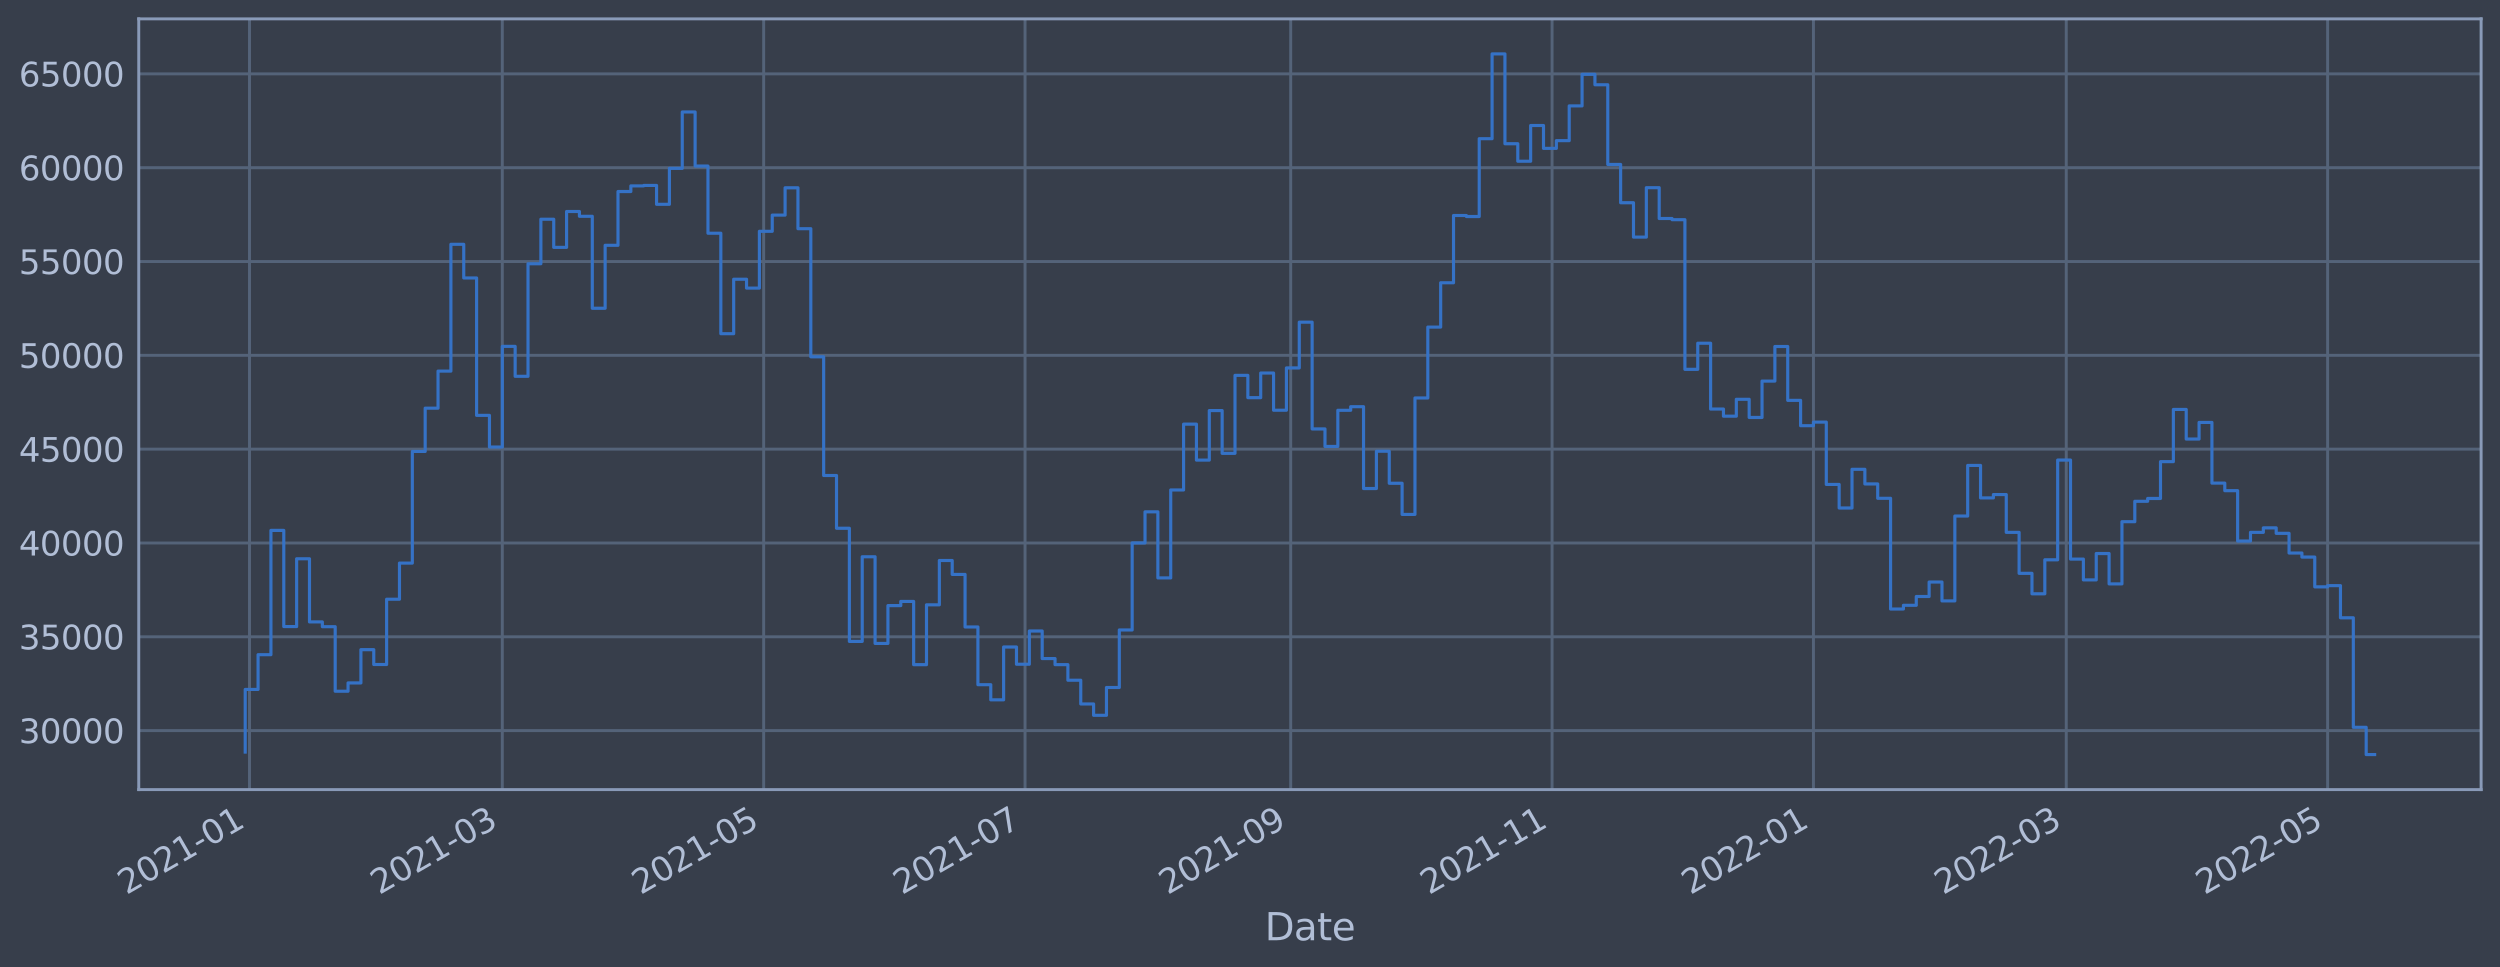 <?xml version="1.0" encoding="utf-8" standalone="no"?>
<!DOCTYPE svg PUBLIC "-//W3C//DTD SVG 1.1//EN"
  "http://www.w3.org/Graphics/SVG/1.1/DTD/svg11.dtd">
<svg xmlns:xlink="http://www.w3.org/1999/xlink" width="952.884pt" height="368.58pt" viewBox="0 0 952.884 368.58" xmlns="http://www.w3.org/2000/svg" version="1.1">
 <defs>
  <style type="text/css">*{stroke-linejoin: round; stroke-linecap: butt}</style>
 </defs>
 <g id="figure_1">
  <g id="patch_1">
   <path d="M 0 368.58 
L 952.884 368.58 
L 952.884 0 
L 0 0 
z
" style="fill: #373e4b"/>
  </g>
  <g id="axes_1">
   <g id="patch_2">
    <path d="M 52.884 300.96 
L 945.684 300.96 
L 945.684 7.2 
L 52.884 7.2 
z
" style="fill: #373e4b"/>
   </g>
   <g id="matplotlib.axis_1">
    <g id="xtick_1">
     <g id="line2d_1">
      <path d="M 95.099 300.96 
L 95.099 7.2 
" clip-path="url(#pa69ce8f0f5)" style="fill: none; stroke: #546379; stroke-width: 1.12; stroke-linecap: square"/>
     </g>
     <g id="line2d_2"/>
     <g id="text_1">
      <!-- 2021-01 -->
      <g style="fill: #b1bed6" transform="translate(48.195 341.175)rotate(-30)scale(0.126 -0.126)">
       <defs>
        <path id="DejaVuSans-32" d="M 1228 531 
L 3431 531 
L 3431 0 
L 469 0 
L 469 531 
Q 828 903 1448 1529 
Q 2069 2156 2228 2338 
Q 2531 2678 2651 2914 
Q 2772 3150 2772 3378 
Q 2772 3750 2511 3984 
Q 2250 4219 1831 4219 
Q 1534 4219 1204 4116 
Q 875 4013 500 3803 
L 500 4441 
Q 881 4594 1212 4672 
Q 1544 4750 1819 4750 
Q 2544 4750 2975 4387 
Q 3406 4025 3406 3419 
Q 3406 3131 3298 2873 
Q 3191 2616 2906 2266 
Q 2828 2175 2409 1742 
Q 1991 1309 1228 531 
z
" transform="scale(0.016)"/>
        <path id="DejaVuSans-30" d="M 2034 4250 
Q 1547 4250 1301 3770 
Q 1056 3291 1056 2328 
Q 1056 1369 1301 889 
Q 1547 409 2034 409 
Q 2525 409 2770 889 
Q 3016 1369 3016 2328 
Q 3016 3291 2770 3770 
Q 2525 4250 2034 4250 
z
M 2034 4750 
Q 2819 4750 3233 4129 
Q 3647 3509 3647 2328 
Q 3647 1150 3233 529 
Q 2819 -91 2034 -91 
Q 1250 -91 836 529 
Q 422 1150 422 2328 
Q 422 3509 836 4129 
Q 1250 4750 2034 4750 
z
" transform="scale(0.016)"/>
        <path id="DejaVuSans-31" d="M 794 531 
L 1825 531 
L 1825 4091 
L 703 3866 
L 703 4441 
L 1819 4666 
L 2450 4666 
L 2450 531 
L 3481 531 
L 3481 0 
L 794 0 
L 794 531 
z
" transform="scale(0.016)"/>
        <path id="DejaVuSans-2d" d="M 313 2009 
L 1997 2009 
L 1997 1497 
L 313 1497 
L 313 2009 
z
" transform="scale(0.016)"/>
       </defs>
       <use xlink:href="#DejaVuSans-32"/>
       <use xlink:href="#DejaVuSans-30" x="63.623"/>
       <use xlink:href="#DejaVuSans-32" x="127.246"/>
       <use xlink:href="#DejaVuSans-31" x="190.869"/>
       <use xlink:href="#DejaVuSans-2d" x="254.492"/>
       <use xlink:href="#DejaVuSans-30" x="290.576"/>
       <use xlink:href="#DejaVuSans-31" x="354.199"/>
      </g>
     </g>
    </g>
    <g id="xtick_2">
     <g id="line2d_3">
      <path d="M 191.455 300.96 
L 191.455 7.2 
" clip-path="url(#pa69ce8f0f5)" style="fill: none; stroke: #546379; stroke-width: 1.12; stroke-linecap: square"/>
     </g>
     <g id="line2d_4"/>
     <g id="text_2">
      <!-- 2021-03 -->
      <g style="fill: #b1bed6" transform="translate(144.552 341.175)rotate(-30)scale(0.126 -0.126)">
       <defs>
        <path id="DejaVuSans-33" d="M 2597 2516 
Q 3050 2419 3304 2112 
Q 3559 1806 3559 1356 
Q 3559 666 3084 287 
Q 2609 -91 1734 -91 
Q 1441 -91 1130 -33 
Q 819 25 488 141 
L 488 750 
Q 750 597 1062 519 
Q 1375 441 1716 441 
Q 2309 441 2620 675 
Q 2931 909 2931 1356 
Q 2931 1769 2642 2001 
Q 2353 2234 1838 2234 
L 1294 2234 
L 1294 2753 
L 1863 2753 
Q 2328 2753 2575 2939 
Q 2822 3125 2822 3475 
Q 2822 3834 2567 4026 
Q 2313 4219 1838 4219 
Q 1578 4219 1281 4162 
Q 984 4106 628 3988 
L 628 4550 
Q 988 4650 1302 4700 
Q 1616 4750 1894 4750 
Q 2613 4750 3031 4423 
Q 3450 4097 3450 3541 
Q 3450 3153 3228 2886 
Q 3006 2619 2597 2516 
z
" transform="scale(0.016)"/>
       </defs>
       <use xlink:href="#DejaVuSans-32"/>
       <use xlink:href="#DejaVuSans-30" x="63.623"/>
       <use xlink:href="#DejaVuSans-32" x="127.246"/>
       <use xlink:href="#DejaVuSans-31" x="190.869"/>
       <use xlink:href="#DejaVuSans-2d" x="254.492"/>
       <use xlink:href="#DejaVuSans-30" x="290.576"/>
       <use xlink:href="#DejaVuSans-33" x="354.199"/>
      </g>
     </g>
    </g>
    <g id="xtick_3">
     <g id="line2d_5">
      <path d="M 291.077 300.96 
L 291.077 7.2 
" clip-path="url(#pa69ce8f0f5)" style="fill: none; stroke: #546379; stroke-width: 1.12; stroke-linecap: square"/>
     </g>
     <g id="line2d_6"/>
     <g id="text_3">
      <!-- 2021-05 -->
      <g style="fill: #b1bed6" transform="translate(244.174 341.175)rotate(-30)scale(0.126 -0.126)">
       <defs>
        <path id="DejaVuSans-35" d="M 691 4666 
L 3169 4666 
L 3169 4134 
L 1269 4134 
L 1269 2991 
Q 1406 3038 1543 3061 
Q 1681 3084 1819 3084 
Q 2600 3084 3056 2656 
Q 3513 2228 3513 1497 
Q 3513 744 3044 326 
Q 2575 -91 1722 -91 
Q 1428 -91 1123 -41 
Q 819 9 494 109 
L 494 744 
Q 775 591 1075 516 
Q 1375 441 1709 441 
Q 2250 441 2565 725 
Q 2881 1009 2881 1497 
Q 2881 1984 2565 2268 
Q 2250 2553 1709 2553 
Q 1456 2553 1204 2497 
Q 953 2441 691 2322 
L 691 4666 
z
" transform="scale(0.016)"/>
       </defs>
       <use xlink:href="#DejaVuSans-32"/>
       <use xlink:href="#DejaVuSans-30" x="63.623"/>
       <use xlink:href="#DejaVuSans-32" x="127.246"/>
       <use xlink:href="#DejaVuSans-31" x="190.869"/>
       <use xlink:href="#DejaVuSans-2d" x="254.492"/>
       <use xlink:href="#DejaVuSans-30" x="290.576"/>
       <use xlink:href="#DejaVuSans-35" x="354.199"/>
      </g>
     </g>
    </g>
    <g id="xtick_4">
     <g id="line2d_7">
      <path d="M 390.7 300.96 
L 390.7 7.2 
" clip-path="url(#pa69ce8f0f5)" style="fill: none; stroke: #546379; stroke-width: 1.12; stroke-linecap: square"/>
     </g>
     <g id="line2d_8"/>
     <g id="text_4">
      <!-- 2021-07 -->
      <g style="fill: #b1bed6" transform="translate(343.797 341.175)rotate(-30)scale(0.126 -0.126)">
       <defs>
        <path id="DejaVuSans-37" d="M 525 4666 
L 3525 4666 
L 3525 4397 
L 1831 0 
L 1172 0 
L 2766 4134 
L 525 4134 
L 525 4666 
z
" transform="scale(0.016)"/>
       </defs>
       <use xlink:href="#DejaVuSans-32"/>
       <use xlink:href="#DejaVuSans-30" x="63.623"/>
       <use xlink:href="#DejaVuSans-32" x="127.246"/>
       <use xlink:href="#DejaVuSans-31" x="190.869"/>
       <use xlink:href="#DejaVuSans-2d" x="254.492"/>
       <use xlink:href="#DejaVuSans-30" x="290.576"/>
       <use xlink:href="#DejaVuSans-37" x="354.199"/>
      </g>
     </g>
    </g>
    <g id="xtick_5">
     <g id="line2d_9">
      <path d="M 491.956 300.96 
L 491.956 7.2 
" clip-path="url(#pa69ce8f0f5)" style="fill: none; stroke: #546379; stroke-width: 1.12; stroke-linecap: square"/>
     </g>
     <g id="line2d_10"/>
     <g id="text_5">
      <!-- 2021-09 -->
      <g style="fill: #b1bed6" transform="translate(445.052 341.175)rotate(-30)scale(0.126 -0.126)">
       <defs>
        <path id="DejaVuSans-39" d="M 703 97 
L 703 672 
Q 941 559 1184 500 
Q 1428 441 1663 441 
Q 2288 441 2617 861 
Q 2947 1281 2994 2138 
Q 2813 1869 2534 1725 
Q 2256 1581 1919 1581 
Q 1219 1581 811 2004 
Q 403 2428 403 3163 
Q 403 3881 828 4315 
Q 1253 4750 1959 4750 
Q 2769 4750 3195 4129 
Q 3622 3509 3622 2328 
Q 3622 1225 3098 567 
Q 2575 -91 1691 -91 
Q 1453 -91 1209 -44 
Q 966 3 703 97 
z
M 1959 2075 
Q 2384 2075 2632 2365 
Q 2881 2656 2881 3163 
Q 2881 3666 2632 3958 
Q 2384 4250 1959 4250 
Q 1534 4250 1286 3958 
Q 1038 3666 1038 3163 
Q 1038 2656 1286 2365 
Q 1534 2075 1959 2075 
z
" transform="scale(0.016)"/>
       </defs>
       <use xlink:href="#DejaVuSans-32"/>
       <use xlink:href="#DejaVuSans-30" x="63.623"/>
       <use xlink:href="#DejaVuSans-32" x="127.246"/>
       <use xlink:href="#DejaVuSans-31" x="190.869"/>
       <use xlink:href="#DejaVuSans-2d" x="254.492"/>
       <use xlink:href="#DejaVuSans-30" x="290.576"/>
       <use xlink:href="#DejaVuSans-39" x="354.199"/>
      </g>
     </g>
    </g>
    <g id="xtick_6">
     <g id="line2d_11">
      <path d="M 591.578 300.96 
L 591.578 7.2 
" clip-path="url(#pa69ce8f0f5)" style="fill: none; stroke: #546379; stroke-width: 1.12; stroke-linecap: square"/>
     </g>
     <g id="line2d_12"/>
     <g id="text_6">
      <!-- 2021-11 -->
      <g style="fill: #b1bed6" transform="translate(544.675 341.175)rotate(-30)scale(0.126 -0.126)">
       <use xlink:href="#DejaVuSans-32"/>
       <use xlink:href="#DejaVuSans-30" x="63.623"/>
       <use xlink:href="#DejaVuSans-32" x="127.246"/>
       <use xlink:href="#DejaVuSans-31" x="190.869"/>
       <use xlink:href="#DejaVuSans-2d" x="254.492"/>
       <use xlink:href="#DejaVuSans-31" x="290.576"/>
       <use xlink:href="#DejaVuSans-31" x="354.199"/>
      </g>
     </g>
    </g>
    <g id="xtick_7">
     <g id="line2d_13">
      <path d="M 691.201 300.96 
L 691.201 7.2 
" clip-path="url(#pa69ce8f0f5)" style="fill: none; stroke: #546379; stroke-width: 1.12; stroke-linecap: square"/>
     </g>
     <g id="line2d_14"/>
     <g id="text_7">
      <!-- 2022-01 -->
      <g style="fill: #b1bed6" transform="translate(644.297 341.175)rotate(-30)scale(0.126 -0.126)">
       <use xlink:href="#DejaVuSans-32"/>
       <use xlink:href="#DejaVuSans-30" x="63.623"/>
       <use xlink:href="#DejaVuSans-32" x="127.246"/>
       <use xlink:href="#DejaVuSans-32" x="190.869"/>
       <use xlink:href="#DejaVuSans-2d" x="254.492"/>
       <use xlink:href="#DejaVuSans-30" x="290.576"/>
       <use xlink:href="#DejaVuSans-31" x="354.199"/>
      </g>
     </g>
    </g>
    <g id="xtick_8">
     <g id="line2d_15">
      <path d="M 787.557 300.96 
L 787.557 7.2 
" clip-path="url(#pa69ce8f0f5)" style="fill: none; stroke: #546379; stroke-width: 1.12; stroke-linecap: square"/>
     </g>
     <g id="line2d_16"/>
     <g id="text_8">
      <!-- 2022-03 -->
      <g style="fill: #b1bed6" transform="translate(740.653 341.175)rotate(-30)scale(0.126 -0.126)">
       <use xlink:href="#DejaVuSans-32"/>
       <use xlink:href="#DejaVuSans-30" x="63.623"/>
       <use xlink:href="#DejaVuSans-32" x="127.246"/>
       <use xlink:href="#DejaVuSans-32" x="190.869"/>
       <use xlink:href="#DejaVuSans-2d" x="254.492"/>
       <use xlink:href="#DejaVuSans-30" x="290.576"/>
       <use xlink:href="#DejaVuSans-33" x="354.199"/>
      </g>
     </g>
    </g>
    <g id="xtick_9">
     <g id="line2d_17">
      <path d="M 887.179 300.96 
L 887.179 7.2 
" clip-path="url(#pa69ce8f0f5)" style="fill: none; stroke: #546379; stroke-width: 1.12; stroke-linecap: square"/>
     </g>
     <g id="line2d_18"/>
     <g id="text_9">
      <!-- 2022-05 -->
      <g style="fill: #b1bed6" transform="translate(840.276 341.175)rotate(-30)scale(0.126 -0.126)">
       <use xlink:href="#DejaVuSans-32"/>
       <use xlink:href="#DejaVuSans-30" x="63.623"/>
       <use xlink:href="#DejaVuSans-32" x="127.246"/>
       <use xlink:href="#DejaVuSans-32" x="190.869"/>
       <use xlink:href="#DejaVuSans-2d" x="254.492"/>
       <use xlink:href="#DejaVuSans-30" x="290.576"/>
       <use xlink:href="#DejaVuSans-35" x="354.199"/>
      </g>
     </g>
    </g>
    <g id="text_10">
     <!-- Date -->
     <g style="fill: #b1bed6" transform="translate(482.075 358.386)scale(0.144 -0.144)">
      <defs>
       <path id="DejaVuSans-44" d="M 1259 4147 
L 1259 519 
L 2022 519 
Q 2988 519 3436 956 
Q 3884 1394 3884 2338 
Q 3884 3275 3436 3711 
Q 2988 4147 2022 4147 
L 1259 4147 
z
M 628 4666 
L 1925 4666 
Q 3281 4666 3915 4102 
Q 4550 3538 4550 2338 
Q 4550 1131 3912 565 
Q 3275 0 1925 0 
L 628 0 
L 628 4666 
z
" transform="scale(0.016)"/>
       <path id="DejaVuSans-61" d="M 2194 1759 
Q 1497 1759 1228 1600 
Q 959 1441 959 1056 
Q 959 750 1161 570 
Q 1363 391 1709 391 
Q 2188 391 2477 730 
Q 2766 1069 2766 1631 
L 2766 1759 
L 2194 1759 
z
M 3341 1997 
L 3341 0 
L 2766 0 
L 2766 531 
Q 2569 213 2275 61 
Q 1981 -91 1556 -91 
Q 1019 -91 701 211 
Q 384 513 384 1019 
Q 384 1609 779 1909 
Q 1175 2209 1959 2209 
L 2766 2209 
L 2766 2266 
Q 2766 2663 2505 2880 
Q 2244 3097 1772 3097 
Q 1472 3097 1187 3025 
Q 903 2953 641 2809 
L 641 3341 
Q 956 3463 1253 3523 
Q 1550 3584 1831 3584 
Q 2591 3584 2966 3190 
Q 3341 2797 3341 1997 
z
" transform="scale(0.016)"/>
       <path id="DejaVuSans-74" d="M 1172 4494 
L 1172 3500 
L 2356 3500 
L 2356 3053 
L 1172 3053 
L 1172 1153 
Q 1172 725 1289 603 
Q 1406 481 1766 481 
L 2356 481 
L 2356 0 
L 1766 0 
Q 1100 0 847 248 
Q 594 497 594 1153 
L 594 3053 
L 172 3053 
L 172 3500 
L 594 3500 
L 594 4494 
L 1172 4494 
z
" transform="scale(0.016)"/>
       <path id="DejaVuSans-65" d="M 3597 1894 
L 3597 1613 
L 953 1613 
Q 991 1019 1311 708 
Q 1631 397 2203 397 
Q 2534 397 2845 478 
Q 3156 559 3463 722 
L 3463 178 
Q 3153 47 2828 -22 
Q 2503 -91 2169 -91 
Q 1331 -91 842 396 
Q 353 884 353 1716 
Q 353 2575 817 3079 
Q 1281 3584 2069 3584 
Q 2775 3584 3186 3129 
Q 3597 2675 3597 1894 
z
M 3022 2063 
Q 3016 2534 2758 2815 
Q 2500 3097 2075 3097 
Q 1594 3097 1305 2825 
Q 1016 2553 972 2059 
L 3022 2063 
z
" transform="scale(0.016)"/>
      </defs>
      <use xlink:href="#DejaVuSans-44"/>
      <use xlink:href="#DejaVuSans-61" x="77.002"/>
      <use xlink:href="#DejaVuSans-74" x="138.281"/>
      <use xlink:href="#DejaVuSans-65" x="177.49"/>
     </g>
    </g>
   </g>
   <g id="matplotlib.axis_2">
    <g id="ytick_1">
     <g id="line2d_19">
      <path d="M 52.884 278.479 
L 945.684 278.479 
" clip-path="url(#pa69ce8f0f5)" style="fill: none; stroke: #546379; stroke-width: 1.12; stroke-linecap: square"/>
     </g>
     <g id="line2d_20"/>
     <g id="text_11">
      <!-- 30000 -->
      <g style="fill: #b1bed6" transform="translate(7.2 283.266)scale(0.126 -0.126)">
       <use xlink:href="#DejaVuSans-33"/>
       <use xlink:href="#DejaVuSans-30" x="63.623"/>
       <use xlink:href="#DejaVuSans-30" x="127.246"/>
       <use xlink:href="#DejaVuSans-30" x="190.869"/>
       <use xlink:href="#DejaVuSans-30" x="254.492"/>
      </g>
     </g>
    </g>
    <g id="ytick_2">
     <g id="line2d_21">
      <path d="M 52.884 242.719 
L 945.684 242.719 
" clip-path="url(#pa69ce8f0f5)" style="fill: none; stroke: #546379; stroke-width: 1.12; stroke-linecap: square"/>
     </g>
     <g id="line2d_22"/>
     <g id="text_12">
      <!-- 35000 -->
      <g style="fill: #b1bed6" transform="translate(7.2 247.506)scale(0.126 -0.126)">
       <use xlink:href="#DejaVuSans-33"/>
       <use xlink:href="#DejaVuSans-35" x="63.623"/>
       <use xlink:href="#DejaVuSans-30" x="127.246"/>
       <use xlink:href="#DejaVuSans-30" x="190.869"/>
       <use xlink:href="#DejaVuSans-30" x="254.492"/>
      </g>
     </g>
    </g>
    <g id="ytick_3">
     <g id="line2d_23">
      <path d="M 52.884 206.959 
L 945.684 206.959 
" clip-path="url(#pa69ce8f0f5)" style="fill: none; stroke: #546379; stroke-width: 1.12; stroke-linecap: square"/>
     </g>
     <g id="line2d_24"/>
     <g id="text_13">
      <!-- 40000 -->
      <g style="fill: #b1bed6" transform="translate(7.2 211.746)scale(0.126 -0.126)">
       <defs>
        <path id="DejaVuSans-34" d="M 2419 4116 
L 825 1625 
L 2419 1625 
L 2419 4116 
z
M 2253 4666 
L 3047 4666 
L 3047 1625 
L 3713 1625 
L 3713 1100 
L 3047 1100 
L 3047 0 
L 2419 0 
L 2419 1100 
L 313 1100 
L 313 1709 
L 2253 4666 
z
" transform="scale(0.016)"/>
       </defs>
       <use xlink:href="#DejaVuSans-34"/>
       <use xlink:href="#DejaVuSans-30" x="63.623"/>
       <use xlink:href="#DejaVuSans-30" x="127.246"/>
       <use xlink:href="#DejaVuSans-30" x="190.869"/>
       <use xlink:href="#DejaVuSans-30" x="254.492"/>
      </g>
     </g>
    </g>
    <g id="ytick_4">
     <g id="line2d_25">
      <path d="M 52.884 171.199 
L 945.684 171.199 
" clip-path="url(#pa69ce8f0f5)" style="fill: none; stroke: #546379; stroke-width: 1.12; stroke-linecap: square"/>
     </g>
     <g id="line2d_26"/>
     <g id="text_14">
      <!-- 45000 -->
      <g style="fill: #b1bed6" transform="translate(7.2 175.986)scale(0.126 -0.126)">
       <use xlink:href="#DejaVuSans-34"/>
       <use xlink:href="#DejaVuSans-35" x="63.623"/>
       <use xlink:href="#DejaVuSans-30" x="127.246"/>
       <use xlink:href="#DejaVuSans-30" x="190.869"/>
       <use xlink:href="#DejaVuSans-30" x="254.492"/>
      </g>
     </g>
    </g>
    <g id="ytick_5">
     <g id="line2d_27">
      <path d="M 52.884 135.439 
L 945.684 135.439 
" clip-path="url(#pa69ce8f0f5)" style="fill: none; stroke: #546379; stroke-width: 1.12; stroke-linecap: square"/>
     </g>
     <g id="line2d_28"/>
     <g id="text_15">
      <!-- 50000 -->
      <g style="fill: #b1bed6" transform="translate(7.2 140.226)scale(0.126 -0.126)">
       <use xlink:href="#DejaVuSans-35"/>
       <use xlink:href="#DejaVuSans-30" x="63.623"/>
       <use xlink:href="#DejaVuSans-30" x="127.246"/>
       <use xlink:href="#DejaVuSans-30" x="190.869"/>
       <use xlink:href="#DejaVuSans-30" x="254.492"/>
      </g>
     </g>
    </g>
    <g id="ytick_6">
     <g id="line2d_29">
      <path d="M 52.884 99.679 
L 945.684 99.679 
" clip-path="url(#pa69ce8f0f5)" style="fill: none; stroke: #546379; stroke-width: 1.12; stroke-linecap: square"/>
     </g>
     <g id="line2d_30"/>
     <g id="text_16">
      <!-- 55000 -->
      <g style="fill: #b1bed6" transform="translate(7.2 104.466)scale(0.126 -0.126)">
       <use xlink:href="#DejaVuSans-35"/>
       <use xlink:href="#DejaVuSans-35" x="63.623"/>
       <use xlink:href="#DejaVuSans-30" x="127.246"/>
       <use xlink:href="#DejaVuSans-30" x="190.869"/>
       <use xlink:href="#DejaVuSans-30" x="254.492"/>
      </g>
     </g>
    </g>
    <g id="ytick_7">
     <g id="line2d_31">
      <path d="M 52.884 63.919 
L 945.684 63.919 
" clip-path="url(#pa69ce8f0f5)" style="fill: none; stroke: #546379; stroke-width: 1.12; stroke-linecap: square"/>
     </g>
     <g id="line2d_32"/>
     <g id="text_17">
      <!-- 60000 -->
      <g style="fill: #b1bed6" transform="translate(7.2 68.706)scale(0.126 -0.126)">
       <defs>
        <path id="DejaVuSans-36" d="M 2113 2584 
Q 1688 2584 1439 2293 
Q 1191 2003 1191 1497 
Q 1191 994 1439 701 
Q 1688 409 2113 409 
Q 2538 409 2786 701 
Q 3034 994 3034 1497 
Q 3034 2003 2786 2293 
Q 2538 2584 2113 2584 
z
M 3366 4563 
L 3366 3988 
Q 3128 4100 2886 4159 
Q 2644 4219 2406 4219 
Q 1781 4219 1451 3797 
Q 1122 3375 1075 2522 
Q 1259 2794 1537 2939 
Q 1816 3084 2150 3084 
Q 2853 3084 3261 2657 
Q 3669 2231 3669 1497 
Q 3669 778 3244 343 
Q 2819 -91 2113 -91 
Q 1303 -91 875 529 
Q 447 1150 447 2328 
Q 447 3434 972 4092 
Q 1497 4750 2381 4750 
Q 2619 4750 2861 4703 
Q 3103 4656 3366 4563 
z
" transform="scale(0.016)"/>
       </defs>
       <use xlink:href="#DejaVuSans-36"/>
       <use xlink:href="#DejaVuSans-30" x="63.623"/>
       <use xlink:href="#DejaVuSans-30" x="127.246"/>
       <use xlink:href="#DejaVuSans-30" x="190.869"/>
       <use xlink:href="#DejaVuSans-30" x="254.492"/>
      </g>
     </g>
    </g>
    <g id="ytick_8">
     <g id="line2d_33">
      <path d="M 52.884 28.159 
L 945.684 28.159 
" clip-path="url(#pa69ce8f0f5)" style="fill: none; stroke: #546379; stroke-width: 1.12; stroke-linecap: square"/>
     </g>
     <g id="line2d_34"/>
     <g id="text_18">
      <!-- 65000 -->
      <g style="fill: #b1bed6" transform="translate(7.2 32.946)scale(0.126 -0.126)">
       <use xlink:href="#DejaVuSans-36"/>
       <use xlink:href="#DejaVuSans-35" x="63.623"/>
       <use xlink:href="#DejaVuSans-30" x="127.246"/>
       <use xlink:href="#DejaVuSans-30" x="190.869"/>
       <use xlink:href="#DejaVuSans-30" x="254.492"/>
      </g>
     </g>
    </g>
   </g>
   <g id="line2d_35">
    <path d="M 93.466 286.656 
L 93.466 262.777 
L 98.365 262.777 
L 98.365 249.537 
L 103.265 249.537 
L 103.265 202.165 
L 108.164 202.165 
L 108.164 238.822 
L 113.063 238.822 
L 113.063 212.978 
L 117.963 212.978 
L 117.963 237.047 
L 122.862 237.047 
L 122.862 238.864 
L 127.762 238.864 
L 127.762 263.462 
L 132.661 263.462 
L 132.661 260.3 
L 137.561 260.3 
L 137.561 247.623 
L 142.46 247.623 
L 142.46 253.283 
L 147.36 253.283 
L 147.36 228.4 
L 152.259 228.4 
L 152.259 214.625 
L 157.159 214.625 
L 157.159 172.07 
L 162.058 172.07 
L 162.058 155.571 
L 166.958 155.571 
L 166.958 141.446 
L 171.857 141.446 
L 171.857 93.124 
L 176.757 93.124 
L 176.757 105.949 
L 181.656 105.949 
L 181.656 158.322 
L 186.555 158.322 
L 186.555 170.384 
L 191.455 170.384 
L 191.455 132.023 
L 196.354 132.023 
L 196.354 143.438 
L 201.254 143.438 
L 201.254 100.527 
L 206.153 100.527 
L 206.153 83.564 
L 211.053 83.564 
L 211.053 94.281 
L 215.952 94.281 
L 215.952 80.613 
L 220.852 80.613 
L 220.852 82.435 
L 225.751 82.435 
L 225.751 117.5 
L 230.651 117.5 
L 230.651 93.5 
L 235.55 93.5 
L 235.55 73.001 
L 240.45 73.001 
L 240.45 70.847 
L 245.349 70.847 
L 245.349 70.684 
L 250.249 70.684 
L 250.249 77.876 
L 255.148 77.876 
L 255.148 64.17 
L 260.047 64.17 
L 260.047 42.684 
L 264.947 42.684 
L 264.947 63.296 
L 269.846 63.296 
L 269.846 88.895 
L 274.746 88.895 
L 274.746 127.192 
L 279.645 127.192 
L 279.645 106.426 
L 284.545 106.426 
L 284.545 109.805 
L 289.444 109.805 
L 289.444 88.161 
L 294.344 88.161 
L 294.344 81.991 
L 299.243 81.991 
L 299.243 71.58 
L 304.143 71.58 
L 304.143 87.163 
L 309.042 87.163 
L 309.042 135.993 
L 313.942 135.993 
L 313.942 181.239 
L 318.841 181.239 
L 318.841 201.35 
L 323.741 201.35 
L 323.741 244.474 
L 328.64 244.474 
L 328.64 212.208 
L 333.539 212.208 
L 333.539 245.239 
L 338.439 245.239 
L 338.439 230.828 
L 343.338 230.828 
L 343.338 229.234 
L 348.238 229.234 
L 348.238 253.341 
L 353.137 253.341 
L 353.137 230.528 
L 358.037 230.528 
L 358.037 213.633 
L 362.936 213.633 
L 362.936 218.939 
L 367.836 218.939 
L 367.836 238.97 
L 372.735 238.97 
L 372.735 260.974 
L 377.635 260.974 
L 377.635 266.745 
L 382.534 266.745 
L 382.534 246.605 
L 387.434 246.605 
L 387.434 253.183 
L 392.333 253.183 
L 392.333 240.507 
L 397.233 240.507 
L 397.233 251.022 
L 402.132 251.022 
L 402.132 253.336 
L 407.031 253.336 
L 407.031 259.265 
L 411.931 259.265 
L 411.931 268.314 
L 416.83 268.314 
L 416.83 272.643 
L 421.73 272.643 
L 421.73 262.044 
L 426.629 262.044 
L 426.629 240.107 
L 431.529 240.107 
L 431.529 206.941 
L 436.428 206.941 
L 436.428 195.093 
L 441.328 195.093 
L 441.328 220.276 
L 446.227 220.276 
L 446.227 186.748 
L 451.127 186.748 
L 451.127 161.662 
L 456.026 161.662 
L 456.026 175.363 
L 460.926 175.363 
L 460.926 156.492 
L 465.825 156.492 
L 465.825 172.788 
L 470.725 172.788 
L 470.725 143.077 
L 475.624 143.077 
L 475.624 151.57 
L 480.523 151.57 
L 480.523 142.184 
L 485.423 142.184 
L 485.423 156.36 
L 490.322 156.36 
L 490.322 140.238 
L 495.222 140.238 
L 495.222 122.787 
L 500.121 122.787 
L 500.121 163.486 
L 505.021 163.486 
L 505.021 170.163 
L 509.92 170.163 
L 509.92 156.379 
L 514.82 156.379 
L 514.82 155.01 
L 519.719 155.01 
L 519.719 186.207 
L 524.619 186.207 
L 524.619 171.993 
L 529.518 171.993 
L 529.518 184.197 
L 534.418 184.197 
L 534.418 196.071 
L 539.317 196.071 
L 539.317 151.695 
L 544.217 151.695 
L 544.217 124.669 
L 549.116 124.669 
L 549.116 107.78 
L 554.015 107.78 
L 554.015 82.142 
L 558.915 82.142 
L 558.915 82.531 
L 563.814 82.531 
L 563.814 52.861 
L 568.714 52.861 
L 568.714 20.553 
L 573.613 20.553 
L 573.613 54.784 
L 578.513 54.784 
L 578.513 61.451 
L 583.412 61.451 
L 583.412 47.833 
L 588.312 47.833 
L 588.312 56.556 
L 593.211 56.556 
L 593.211 53.607 
L 598.111 53.607 
L 598.111 40.366 
L 603.01 40.366 
L 603.01 28.326 
L 607.91 28.326 
L 607.91 32.301 
L 612.809 32.301 
L 612.809 62.687 
L 617.709 62.687 
L 617.709 77.272 
L 622.608 77.272 
L 622.608 90.371 
L 627.507 90.371 
L 627.507 71.533 
L 632.407 71.533 
L 632.407 83.285 
L 637.306 83.285 
L 637.306 83.732 
L 642.206 83.732 
L 642.206 140.775 
L 647.105 140.775 
L 647.105 130.823 
L 652.005 130.823 
L 652.005 155.912 
L 656.904 155.912 
L 656.904 158.632 
L 661.804 158.632 
L 661.804 152.186 
L 666.703 152.186 
L 666.703 159.117 
L 671.603 159.117 
L 671.603 145.249 
L 676.502 145.249 
L 676.502 132.071 
L 681.402 132.071 
L 681.402 152.595 
L 686.301 152.595 
L 686.301 162.262 
L 691.201 162.262 
L 691.201 160.886 
L 696.1 160.886 
L 696.1 184.64 
L 700.999 184.64 
L 700.999 193.625 
L 705.899 193.625 
L 705.899 178.88 
L 710.798 178.88 
L 710.798 184.455 
L 715.698 184.455 
L 715.698 189.927 
L 720.597 189.927 
L 720.597 232.128 
L 725.497 232.128 
L 725.497 230.712 
L 730.396 230.712 
L 730.396 227.365 
L 735.296 227.365 
L 735.296 221.845 
L 740.195 221.845 
L 740.195 229.039 
L 745.095 229.039 
L 745.095 196.693 
L 749.994 196.693 
L 749.994 177.398 
L 754.894 177.398 
L 754.894 189.785 
L 759.793 189.785 
L 759.793 188.5 
L 764.693 188.5 
L 764.693 202.913 
L 769.592 202.913 
L 769.592 218.529 
L 774.491 218.529 
L 774.491 226.33 
L 779.391 226.33 
L 779.391 213.368 
L 784.29 213.368 
L 784.29 175.356 
L 789.19 175.356 
L 789.19 213.101 
L 794.089 213.101 
L 794.089 221.031 
L 798.989 221.031 
L 798.989 210.979 
L 803.888 210.979 
L 803.888 222.548 
L 808.788 222.548 
L 808.788 198.855 
L 813.687 198.855 
L 813.687 191.065 
L 818.587 191.065 
L 818.587 189.99 
L 823.486 189.99 
L 823.486 175.96 
L 828.386 175.96 
L 828.386 156.066 
L 833.285 156.066 
L 833.285 167.343 
L 838.185 167.343 
L 838.185 161.004 
L 843.084 161.004 
L 843.084 184.143 
L 847.983 184.143 
L 847.983 187.021 
L 852.883 187.021 
L 852.883 206.228 
L 857.782 206.228 
L 857.782 202.91 
L 862.682 202.91 
L 862.682 201.196 
L 867.581 201.196 
L 867.581 203.283 
L 872.481 203.283 
L 872.481 210.781 
L 877.38 210.781 
L 877.38 212.328 
L 882.28 212.328 
L 882.28 223.686 
L 887.179 223.686 
L 887.179 223.214 
L 892.079 223.214 
L 892.079 235.474 
L 896.978 235.474 
L 896.978 277.222 
L 901.878 277.222 
L 901.878 287.607 
L 905.102 287.607 
L 905.102 287.607 
" clip-path="url(#pa69ce8f0f5)" style="fill: none; stroke: #3572c6; stroke-width: 1.2; stroke-linecap: square"/>
   </g>
   <g id="patch_3">
    <path d="M 52.884 300.96 
L 52.884 7.2 
" style="fill: none; stroke: #899ab8; stroke-width: 1.12; stroke-linejoin: miter; stroke-linecap: square"/>
   </g>
   <g id="patch_4">
    <path d="M 945.684 300.96 
L 945.684 7.2 
" style="fill: none; stroke: #899ab8; stroke-width: 1.12; stroke-linejoin: miter; stroke-linecap: square"/>
   </g>
   <g id="patch_5">
    <path d="M 52.884 300.96 
L 945.684 300.96 
" style="fill: none; stroke: #899ab8; stroke-width: 1.12; stroke-linejoin: miter; stroke-linecap: square"/>
   </g>
   <g id="patch_6">
    <path d="M 52.884 7.2 
L 945.684 7.2 
" style="fill: none; stroke: #899ab8; stroke-width: 1.12; stroke-linejoin: miter; stroke-linecap: square"/>
   </g>
  </g>
 </g>
 <defs>
  <clipPath id="pa69ce8f0f5">
   <rect x="52.884" y="7.2" width="892.8" height="293.76"/>
  </clipPath>
 </defs>
</svg>
